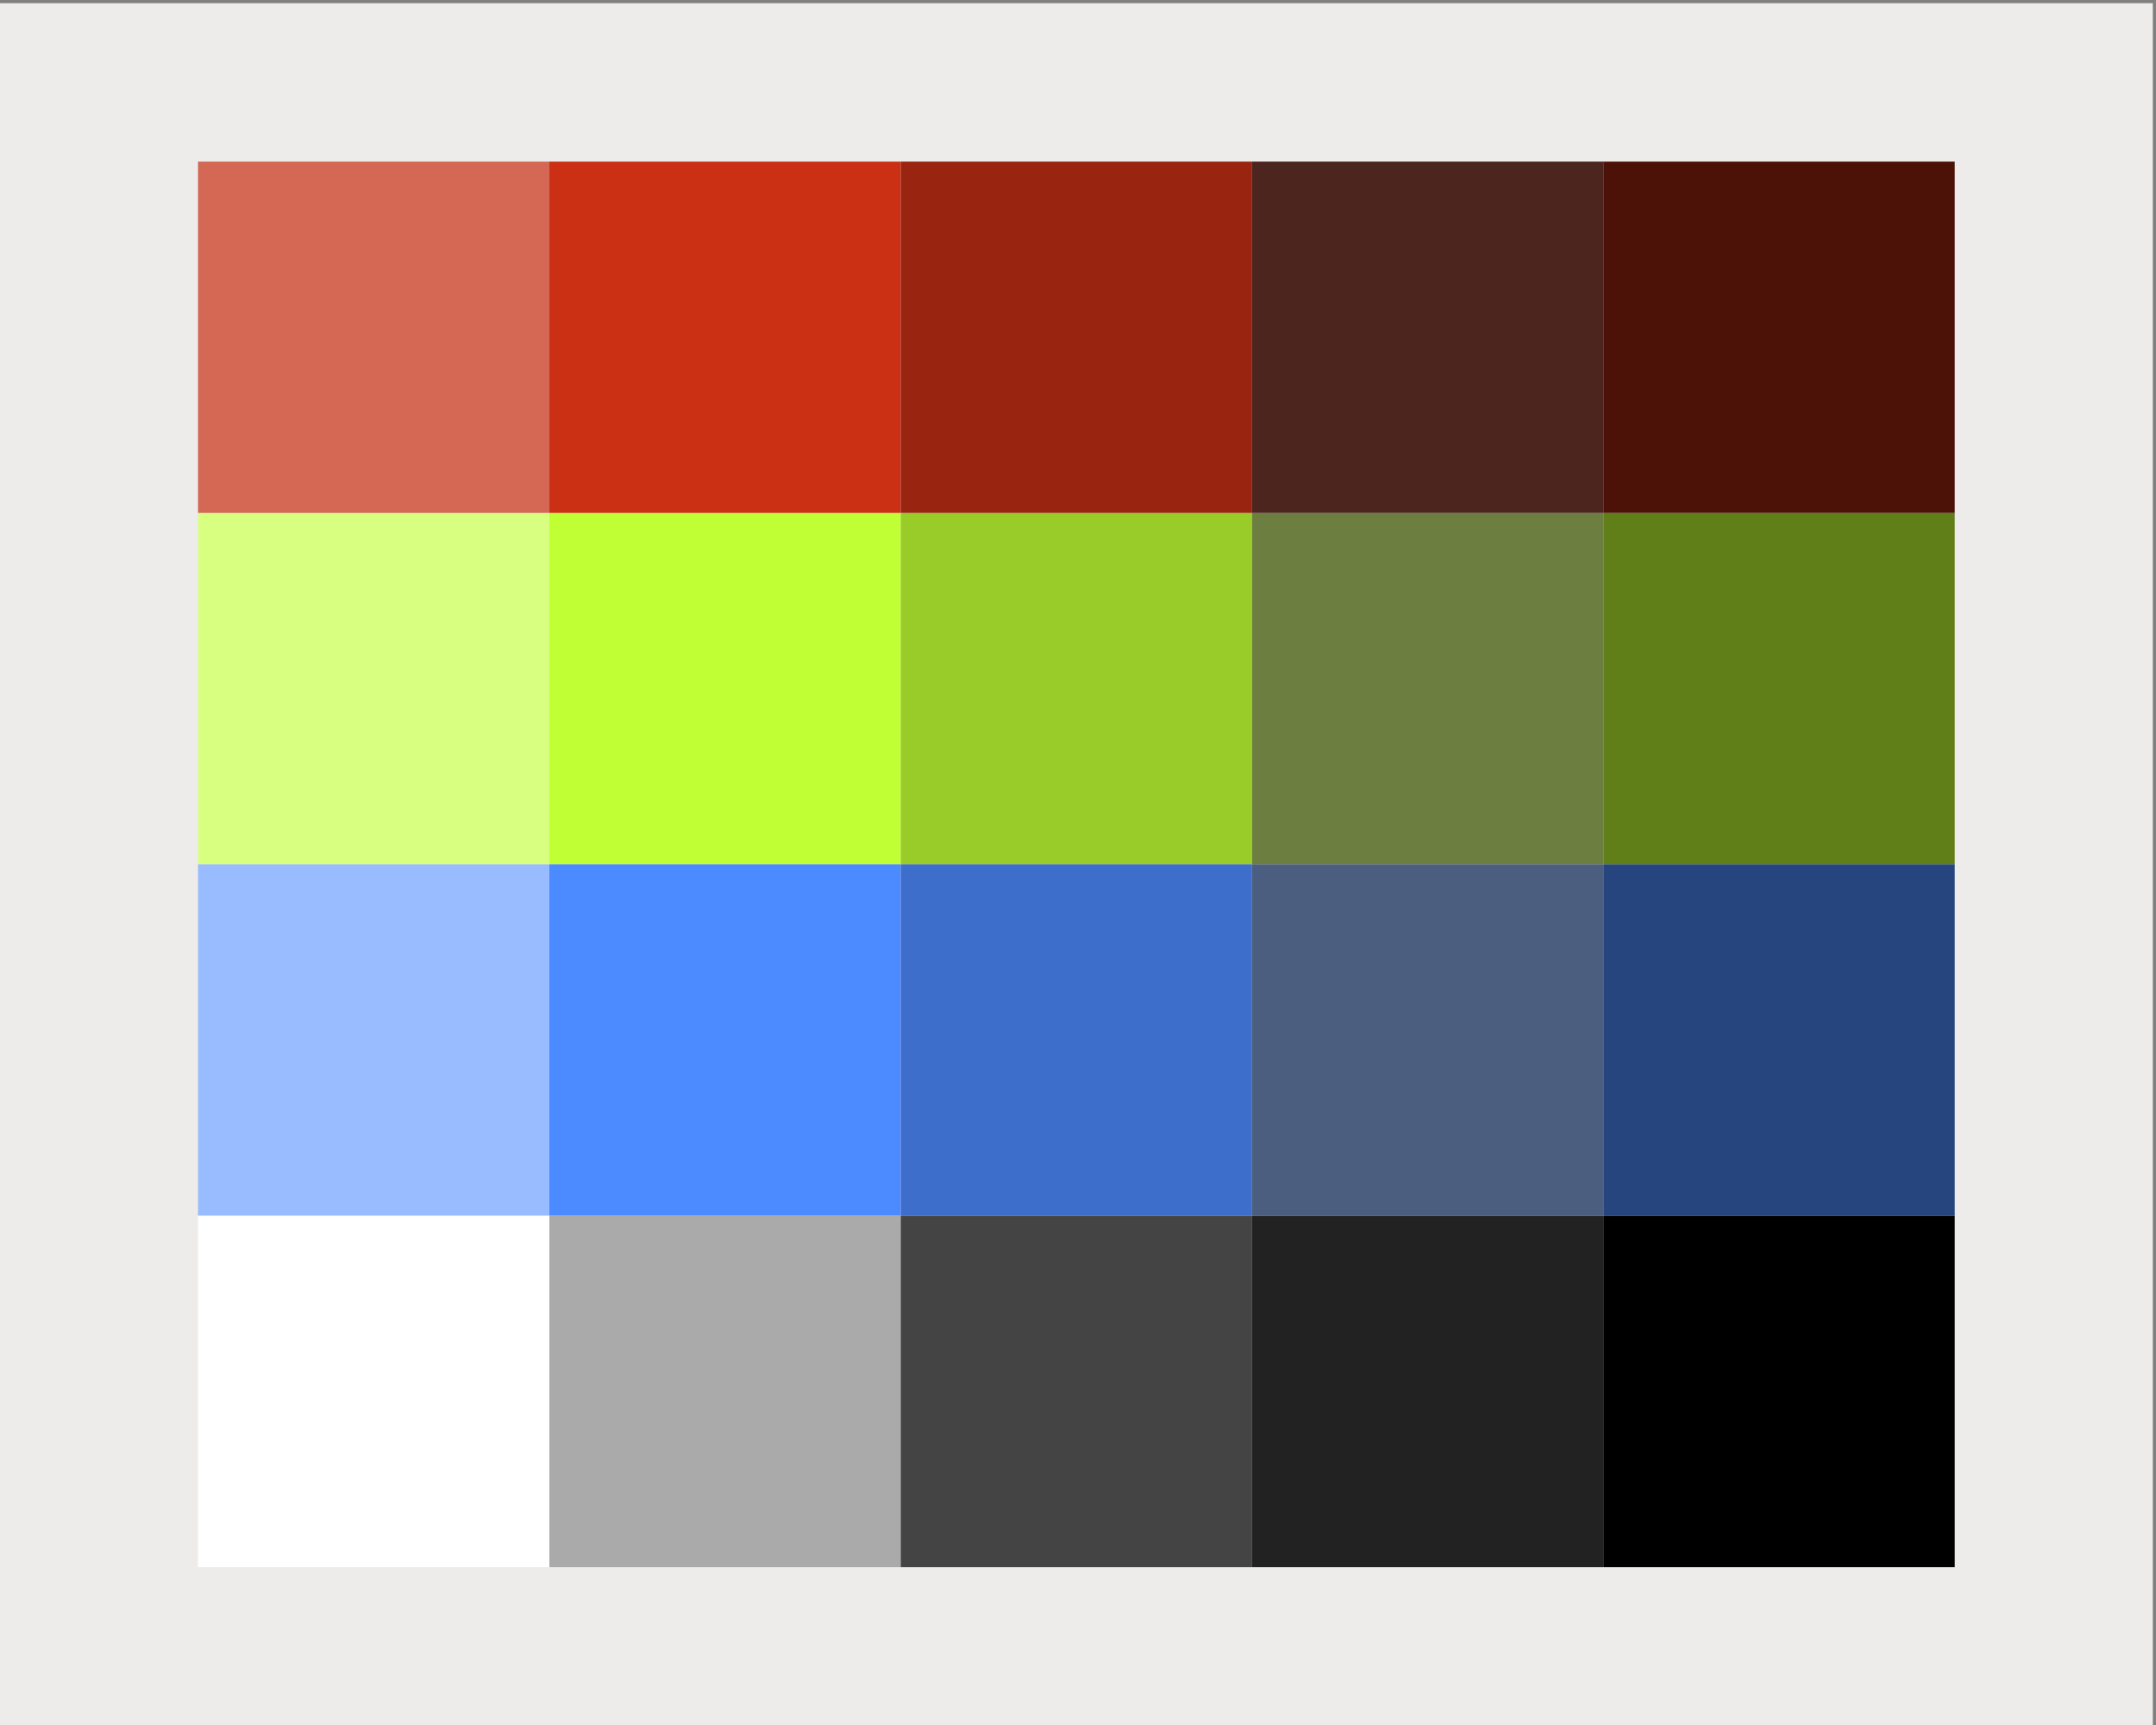 <?xml version="1.0" encoding="utf-8"?>
<!-- Generator: Adobe Illustrator 22.0.1, SVG Export Plug-In . SVG Version: 6.00 Build 0)  -->
<svg version="1.1" id="Layer_1" xmlns="http://www.w3.org/2000/svg" xmlns:xlink="http://www.w3.org/1999/xlink" x="0px" y="0px"
	 viewBox="0 0 337.5 270" style="enable-background:new 0 0 337.5 270;" xml:space="preserve">
<rect x="0" y="0" width="337.5" height="270" fill="#808080" stroke="none"/>
<style type="text/css">
	.st0{fill:#EDECEA;}
	.st1{fill:#D46855;}
	.st2{fill:#CC3014;}
	.st3{fill:#99240F;}
	.st4{fill:#4C251E;}
	.st5{fill:#4C1207;}
	.st6{fill:#D8FF7F;}
	.st7{fill:#C0FF33;}
	.st8{fill:#9ACC29;}
	.st9{fill:#6C7F40;}
	.st10{fill:#607F19;}
	.st11{fill:#98BCFF;}
	.st12{fill:#4C8AFF;}
	.st13{fill:#3D6ECC;}
	.st14{fill:#4C5E7F;}
	.st15{fill:#26457F;}
	.st16{fill:#FFFFFF;}
	.st17{fill:#AAAAAA;}
	.st18{fill:#444444;}
	.st19{fill:#222222;}
</style>
<g>
	<rect x="0" y="0.5" class="st0" width="337" height="269.6"/>
</g>
<g>
	<rect x="31" y="25.3" class="st1" width="55" height="55"/>
</g>
<g>
	<rect x="86" y="25.3" class="st2" width="55" height="55"/>
</g>
<g>
	<rect x="141" y="25.3" class="st3" width="55" height="55"/>
</g>
<g>
	<rect x="196" y="25.3" class="st4" width="55" height="55"/>
</g>
<g>
	<rect x="251" y="25.3" class="st5" width="55" height="55"/>
</g>
<g>
	<rect x="31" y="80.3" class="st6" width="55" height="55"/>
</g>
<g>
	<rect x="86" y="80.3" class="st7" width="55" height="55"/>
</g>
<g>
	<rect x="141" y="80.3" class="st8" width="55" height="55"/>
</g>
<g>
	<rect x="196" y="80.3" class="st9" width="55" height="55"/>
</g>
<g>
	<rect x="251" y="80.3" class="st10" width="55" height="55"/>
</g>
<g>
	<rect x="31" y="135.3" class="st11" width="55" height="55"/>
</g>
<g>
	<rect x="86" y="135.3" class="st12" width="55" height="55"/>
</g>
<g>
	<rect x="141" y="135.3" class="st13" width="55" height="55"/>
</g>
<g>
	<rect x="196" y="135.3" class="st14" width="55" height="55"/>
</g>
<g>
	<rect x="251" y="135.3" class="st15" width="55" height="55"/>
</g>
<g>
	<rect x="31" y="190.3" class="st16" width="55" height="55"/>
</g>
<g>
	<rect x="86" y="190.3" class="st17" width="55" height="55"/>
</g>
<g>
	<rect x="141" y="190.3" class="st18" width="55" height="55"/>
</g>
<g>
	<rect x="196" y="190.3" class="st19" width="55" height="55"/>
</g>
<g>
	<rect x="251" y="190.3" width="55" height="55"/>
</g>
</svg>
